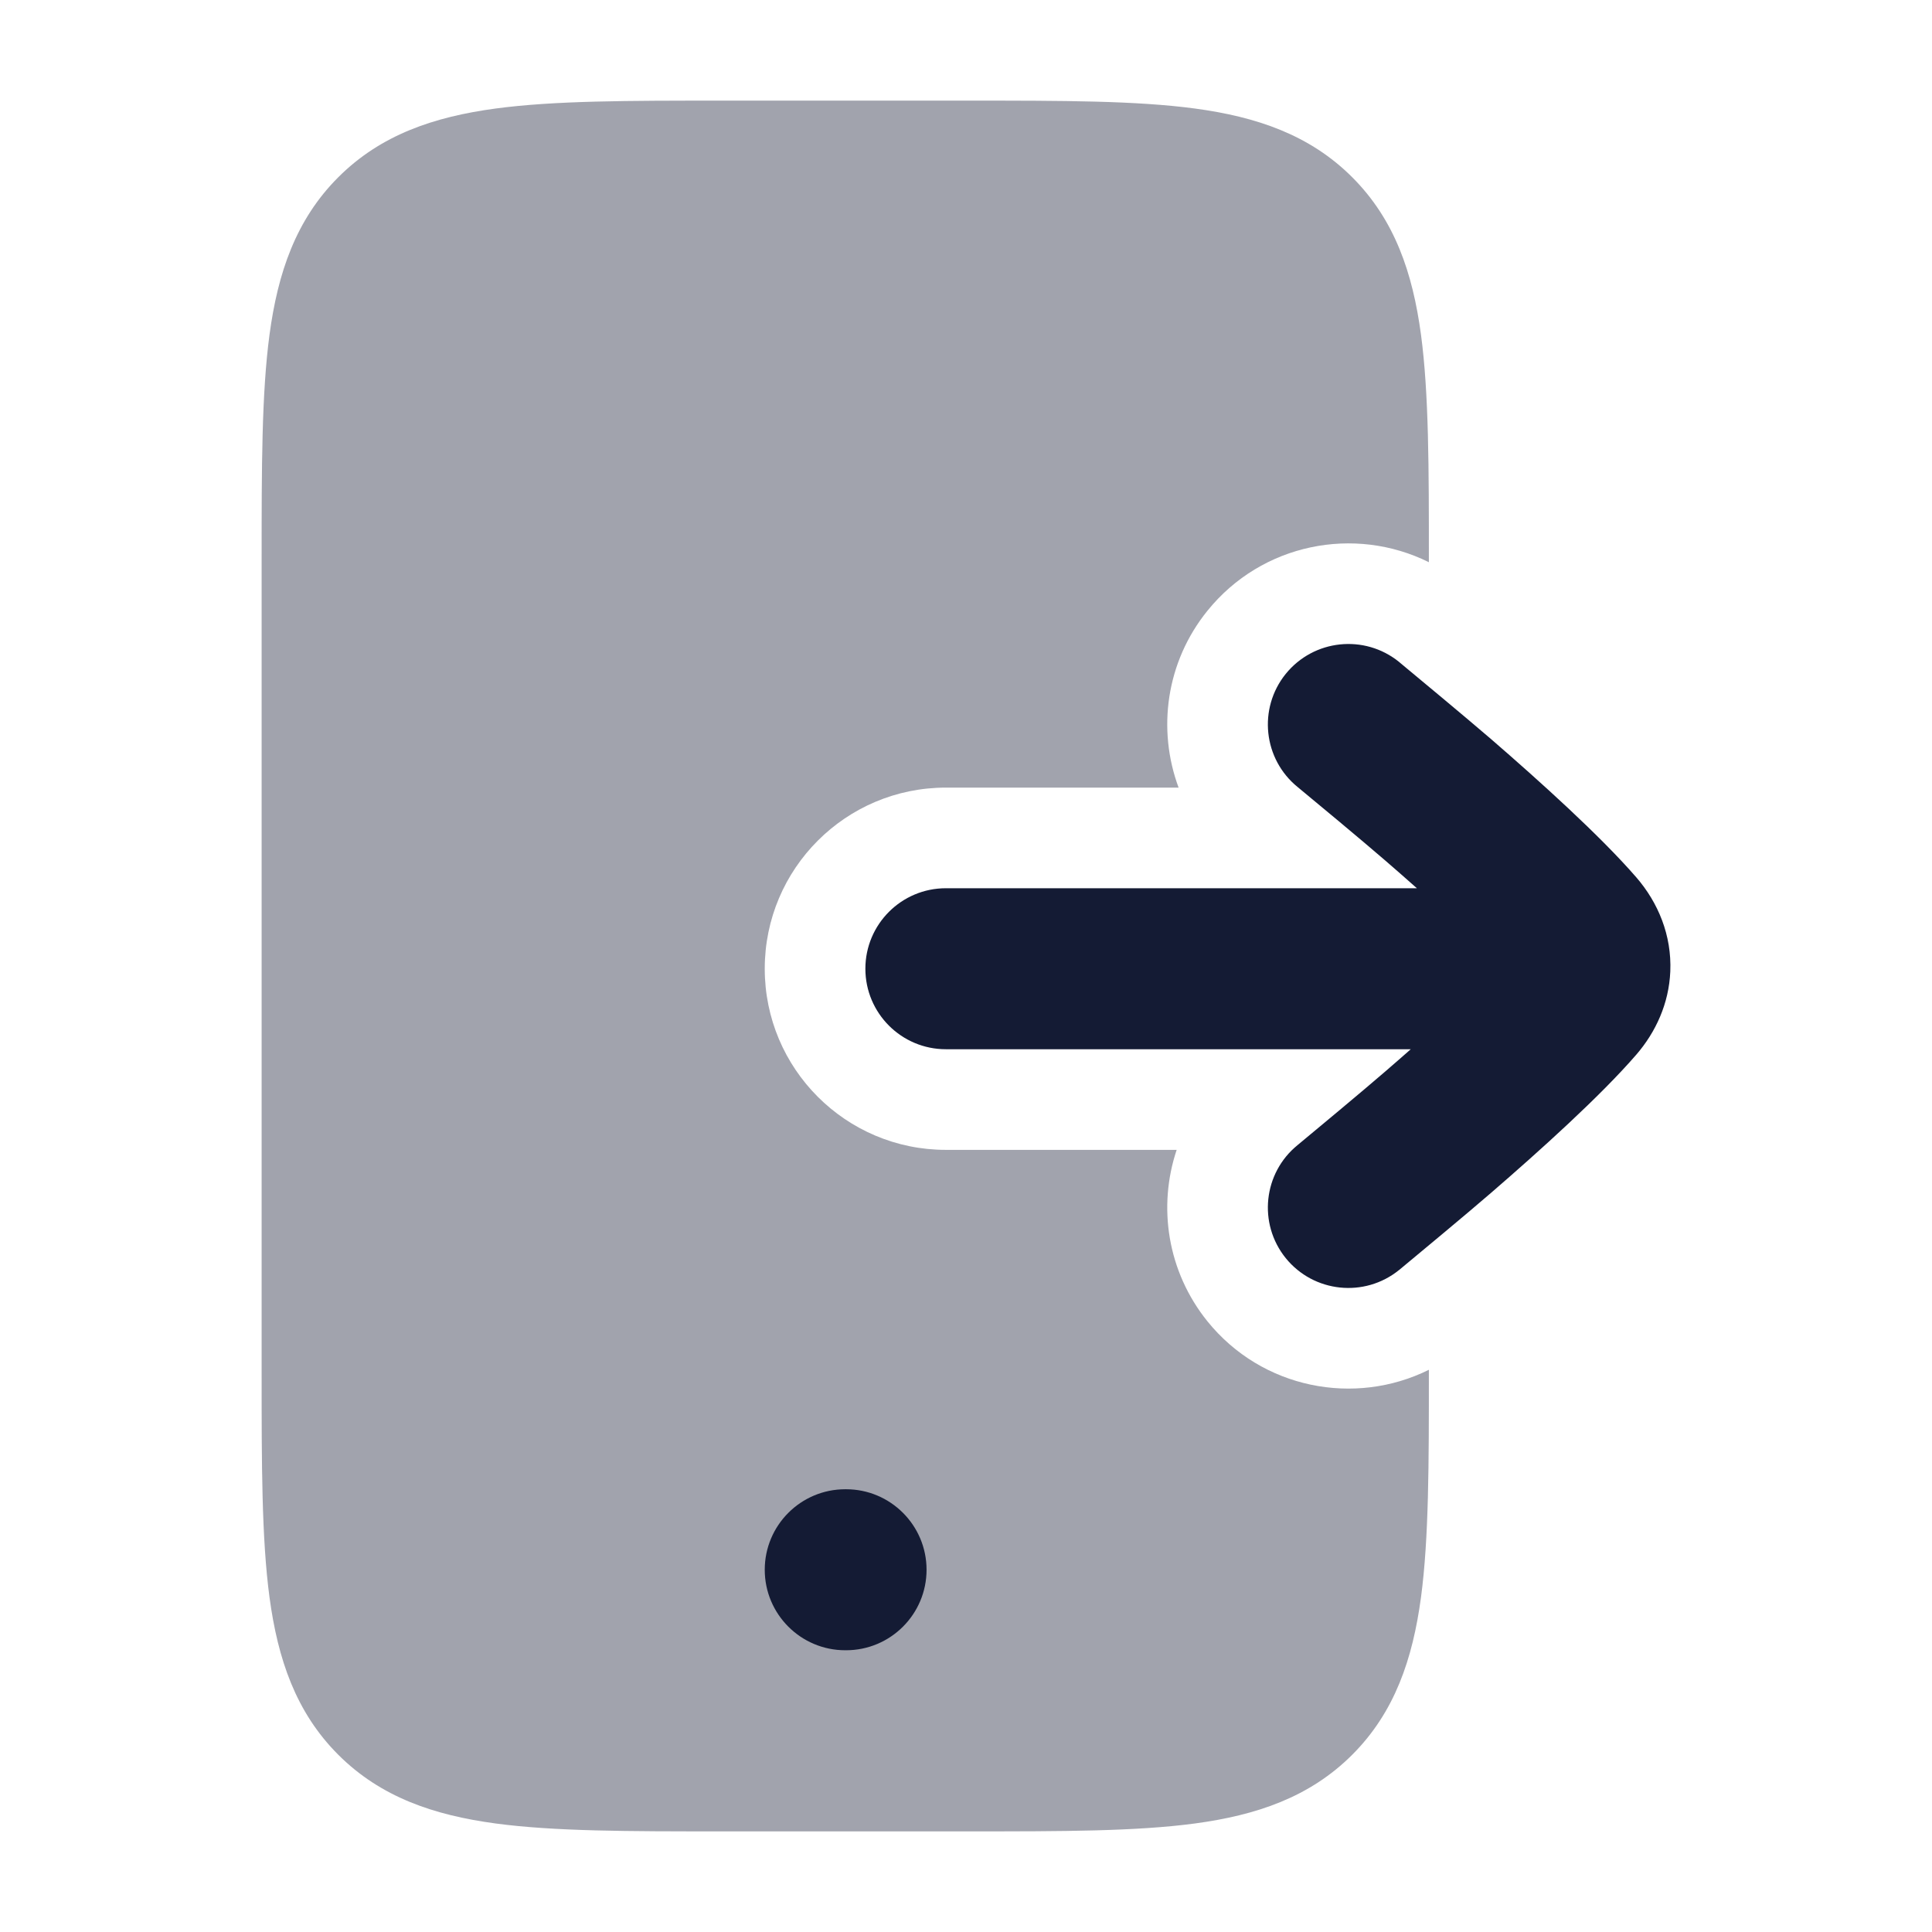 <svg width="24" height="24" viewBox="0 0 24 24" fill="none" xmlns="http://www.w3.org/2000/svg">
<path opacity="0.4" d="M14.843 1.348C14.112 1.25 13.187 1.25 12.054 1.25H8.946C7.813 1.25 6.888 1.25 6.157 1.348C5.393 1.451 4.731 1.673 4.202 2.202C3.673 2.731 3.451 3.393 3.348 4.157C3.25 4.888 3.25 5.813 3.25 6.946V17.054C3.25 18.186 3.25 19.112 3.348 19.843C3.451 20.607 3.673 21.269 4.202 21.798C4.731 22.327 5.393 22.549 6.157 22.652C6.888 22.75 7.813 22.75 8.946 22.75H12.054C13.187 22.75 14.112 22.75 14.843 22.652C15.607 22.549 16.269 22.327 16.798 21.798C17.327 21.269 17.549 20.607 17.652 19.843C17.75 19.112 17.75 18.186 17.75 17.054V17.016C16.827 17.474 15.676 17.251 15 16.415C14.499 15.794 14.381 14.988 14.617 14.284H11.75C10.507 14.284 9.5 13.276 9.5 12.034C9.5 10.791 10.507 9.784 11.75 9.784H14.641C14.374 9.064 14.482 8.226 15 7.586C15.676 6.75 16.826 6.525 17.75 6.984V6.946C17.75 5.813 17.75 4.888 17.652 4.157C17.549 3.393 17.327 2.731 16.798 2.202C16.269 1.673 15.607 1.451 14.843 1.348Z" fill="#141B34"/>
<path fill-rule="evenodd" clip-rule="evenodd" d="M9.5 19.5C9.5 18.948 9.948 18.5 10.5 18.5H10.51C11.062 18.5 11.51 18.948 11.51 19.5C11.51 20.052 11.062 20.5 10.51 20.5H10.5C9.948 20.5 9.5 20.052 9.5 19.5Z" fill="#141B34"/>
<path d="M15.972 8.371C16.32 7.942 16.949 7.875 17.379 8.222L17.382 8.225C17.592 8.399 18.212 8.914 18.521 9.18C19.123 9.701 19.881 10.384 20.327 10.899C20.598 11.212 20.768 11.618 20.749 12.068C20.732 12.467 20.568 12.822 20.327 13.101C19.881 13.617 19.123 14.299 18.52 14.82C18.212 15.087 17.591 15.601 17.382 15.775L17.379 15.777C16.95 16.124 16.32 16.058 15.972 15.629C15.625 15.199 15.692 14.57 16.121 14.223C16.321 14.057 16.915 13.564 17.212 13.307C17.316 13.217 17.421 13.126 17.525 13.034H11.75C11.198 13.034 10.75 12.586 10.75 12.034C10.75 11.482 11.198 11.034 11.75 11.034H17.601C17.472 10.919 17.341 10.805 17.212 10.693C16.915 10.436 16.321 9.943 16.121 9.778C15.692 9.431 15.625 8.801 15.972 8.371Z" fill="#141B34"/>
</svg>
